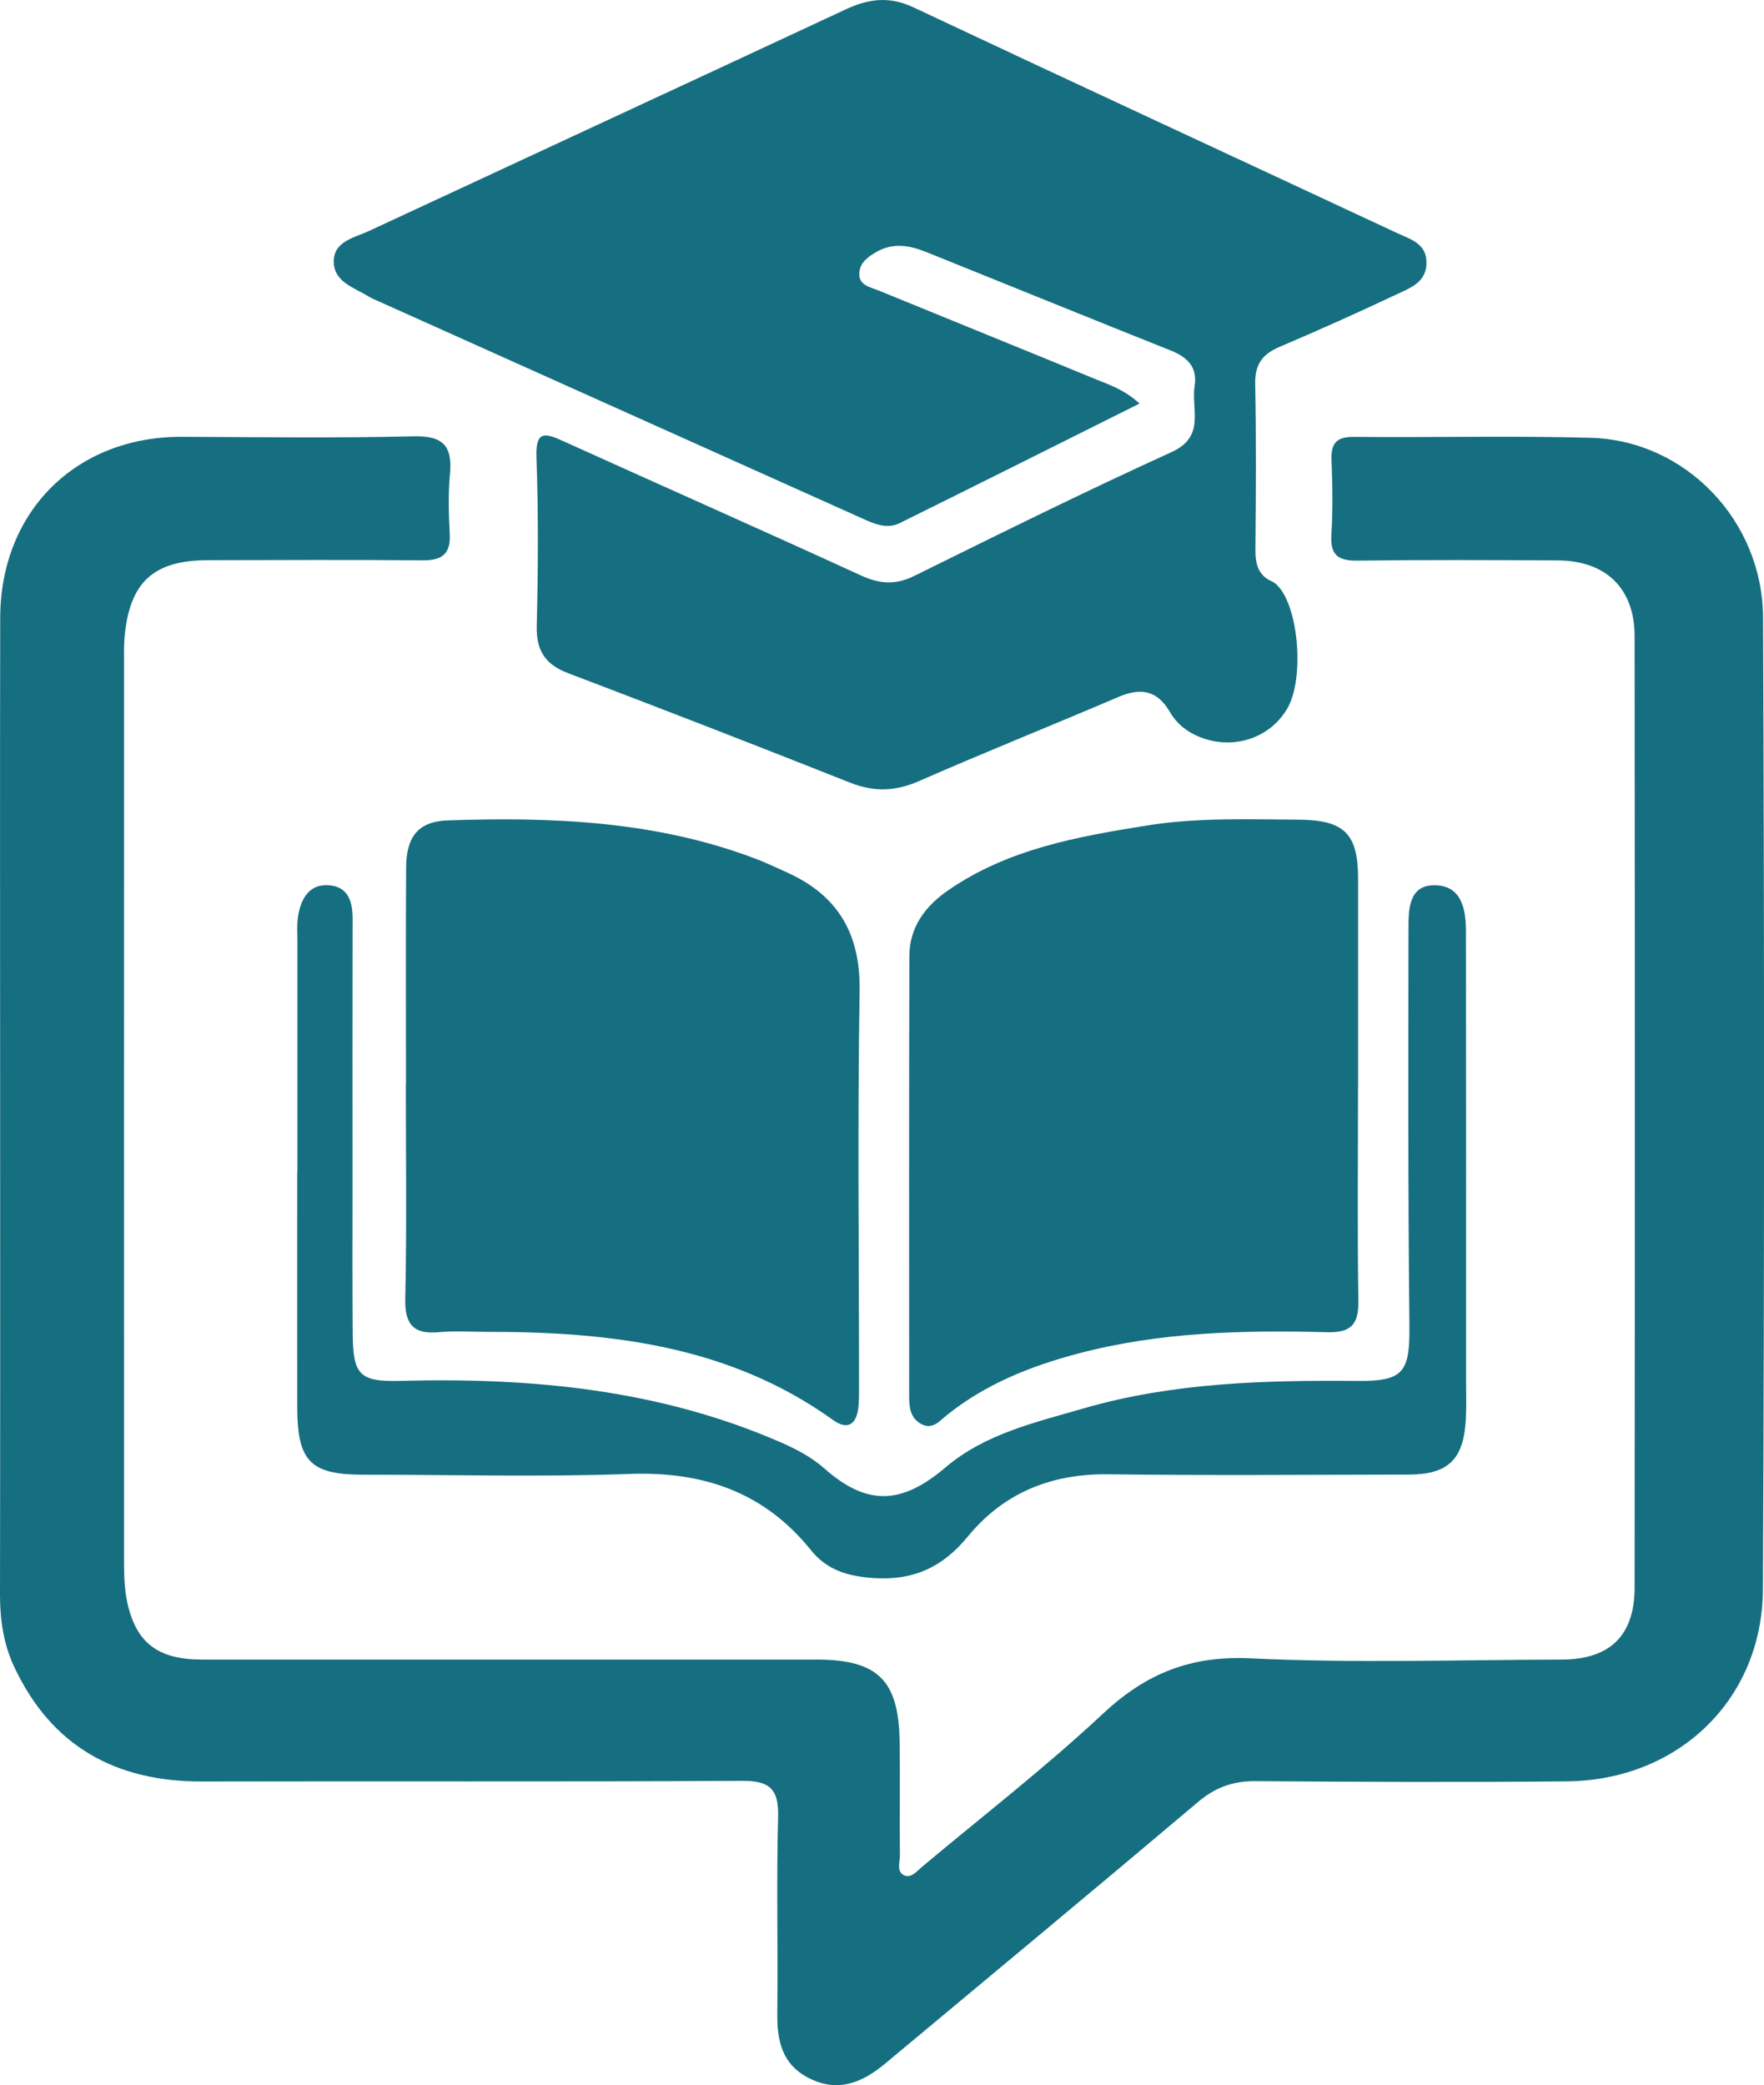 <?xml version="1.0" encoding="UTF-8"?><svg id="Layer_2" xmlns="http://www.w3.org/2000/svg" viewBox="0 0 244.32 288.81"><defs><style>.cls-1{fill:#166f80;}</style></defs><g id="Layer_1-2"><path class="cls-1" d="M.02,152.86c0-22.43-.04-44.85.01-67.28.03-14.77,10.53-25.14,25.19-25.08,10.68.04,21.37.19,32.05-.07,4.12-.1,5.42,1.35,5.05,5.24-.26,2.75-.17,5.54-.03,8.3.15,2.8-1.11,3.66-3.76,3.64-9.89-.09-19.79-.04-29.68-.02-7.54,0-10.84,2.98-11.58,10.45-.13,1.31-.09,2.64-.09,3.95,0,41.29-.01,82.58,0,123.87,0,1.97.02,3.98.41,5.9,1.2,5.77,4.25,8.09,10.36,8.1,28.36.01,56.72,0,85.09,0,8.5,0,11.43,2.82,11.56,11.3.08,5.28-.02,10.55.04,15.83.01.96-.56,2.34.72,2.8.9.32,1.64-.64,2.34-1.22,8.39-7.03,17.07-13.74,25.05-21.2,5.95-5.57,12.14-8.08,20.46-7.68,14.35.69,28.75.21,43.13.17,6.63-.02,10.05-3.32,10.06-9.95.04-43.93.04-87.86,0-131.78,0-6.65-3.99-10.48-10.66-10.51-9.23-.05-18.47-.09-27.7.03-2.71.04-3.81-.76-3.64-3.58.21-3.42.16-6.86.02-10.28-.1-2.34.62-3.3,3.11-3.28,10.95.11,21.9-.18,32.84.13,13.02.37,23.77,11.42,23.82,24.92.18,44.85.19,89.7-.02,134.55-.07,15.31-11.74,26.47-27.14,26.62-14.38.14-28.76.08-43.14-.03-3.09-.02-5.52.84-7.9,2.84-14.4,12.16-28.9,24.2-43.38,36.27-3.12,2.6-6.47,4.08-10.52,2.05-3.75-1.88-4.47-5.13-4.43-8.95.1-9.1-.13-18.21.11-27.3.1-3.84-1.2-4.97-4.97-4.95-24.93.14-49.86.03-74.8.09-11.96.03-20.84-4.85-26.01-15.83C.51,227.79,0,224.42,0,220.93c.04-22.69.02-45.38.02-68.07Z"/><path class="cls-1" d="M157.86,55.88c-11.37,5.68-22.3,11.16-33.26,16.58-1.68.83-3.35.17-4.95-.55-22.61-10.15-45.21-20.3-67.82-30.45-.24-.11-.49-.21-.71-.35-1.96-1.25-4.77-1.98-4.89-4.71-.13-2.99,2.85-3.46,4.92-4.43C73.13,21.74,95.14,11.56,117.11,1.31c3.15-1.47,6.04-1.88,9.39-.3,22.3,10.5,44.67,20.84,67,31.27,1.85.86,4.15,1.45,4.07,4.22-.07,2.66-2.3,3.4-4.13,4.27-5.36,2.53-10.77,4.96-16.23,7.28-2.37,1.01-3.41,2.43-3.36,5.1.15,7.65.1,15.3.03,22.95-.02,2.03.38,3.65,2.41,4.49.12.05.22.14.33.22,3.21,2.57,4.19,13.19,1.61,17.44-2.48,4.09-7.54,5.66-12.09,3.82-1.79-.72-3.19-1.87-4.14-3.51-1.72-2.95-4.03-3.34-7.06-2.04-9.21,3.94-18.51,7.66-27.69,11.68-3.25,1.42-6.2,1.51-9.49.21-12.99-5.15-26.01-10.21-39.07-15.17-3.19-1.21-4.43-3.13-4.35-6.55.19-7.78.24-15.57-.04-23.34-.14-3.87,1.29-3.35,3.8-2.21,13.69,6.2,27.43,12.27,41.09,18.54,2.62,1.2,4.8,1.39,7.44.09,11.82-5.84,23.63-11.69,35.63-17.15,4.75-2.16,2.7-5.91,3.2-9.13.43-2.74-1.08-4.06-3.42-4.99-11.26-4.49-22.49-9.06-33.74-13.59-2.26-.91-4.58-1.34-6.86-.04-1.17.66-2.33,1.47-2.42,2.92-.11,1.75,1.49,1.96,2.66,2.44,10,4.1,20.02,8.15,30.01,12.27,1.93.79,3.97,1.42,6.14,3.39Z"/><path class="cls-1" d="M56.23,150.21c0-10.02-.04-20.04.02-30.06.03-4.29,1.7-6.38,5.76-6.52,14.55-.5,28.99.08,42.82,5.38,1.35.52,2.66,1.15,3.98,1.74,7.17,3.17,10.38,8.48,10.25,16.51-.3,18.32-.08,36.66-.08,54.98,0,.92.01,1.85-.1,2.76-.28,2.32-1.51,3.11-3.49,1.69-14.45-10.38-31.05-12.24-48.13-12.22-2.11,0-4.24-.16-6.33.04-3.54.34-4.88-.91-4.8-4.63.22-9.88.08-19.78.08-29.67Z"/><path class="cls-1" d="M188.09,150.58c0,9.88-.1,19.77.05,29.65.05,3.28-1.1,4.38-4.34,4.29-11.6-.29-23.15-.05-34.49,2.96-6.58,1.74-12.73,4.19-18.09,8.46-1.06.84-2.11,2.25-3.79,1.2-1.42-.89-1.51-2.36-1.51-3.85,0-20.29-.03-40.59.03-60.88.01-4.01,2.23-6.94,5.42-9.13,8.28-5.7,17.88-7.41,27.53-8.95,6.93-1.11,13.92-.84,20.9-.8,6.41.03,8.3,1.94,8.3,8.19,0,9.62,0,19.24,0,28.86Z"/><path class="cls-1" d="M41.19,162.4c0-10.68,0-21.37,0-32.05,0-1.19-.09-2.4.11-3.55.42-2.4,1.57-4.43,4.34-4.18,2.61.24,3.2,2.29,3.2,4.65-.03,12.27-.01,24.53-.01,36.8,0,6.86-.03,13.72.02,20.57.04,5.81.91,6.77,6.67,6.62,18.08-.48,35.8,1.18,52.61,8.51,2.19.96,4.27,2.05,6.07,3.64,5.91,5.22,10.7,4.99,16.75-.16,5.46-4.65,12.42-6.23,19.1-8.17,12.41-3.6,25.18-3.92,37.99-3.81,6.4.05,7.24-1.24,7.17-7.74-.2-18.33-.16-36.66-.13-54.99,0-2.61.06-5.98,3.64-5.93,3.73.05,4.32,3.32,4.32,6.39.03,20.84.02,41.68.02,62.52,0,1.71.06,3.43-.04,5.14-.32,5.51-2.47,7.57-7.91,7.58-13.85.02-27.7.14-41.55-.04-7.93-.11-14.52,2.54-19.51,8.62-3.47,4.23-7.53,6.13-13.07,5.75-3.54-.24-6.43-1.09-8.66-3.86-6.48-8.06-14.93-10.93-25.14-10.56-12.25.45-24.53.1-36.79.11-7.4,0-9.21-1.82-9.22-9.4-.01-10.82,0-21.63,0-32.45Z"/></g></svg>